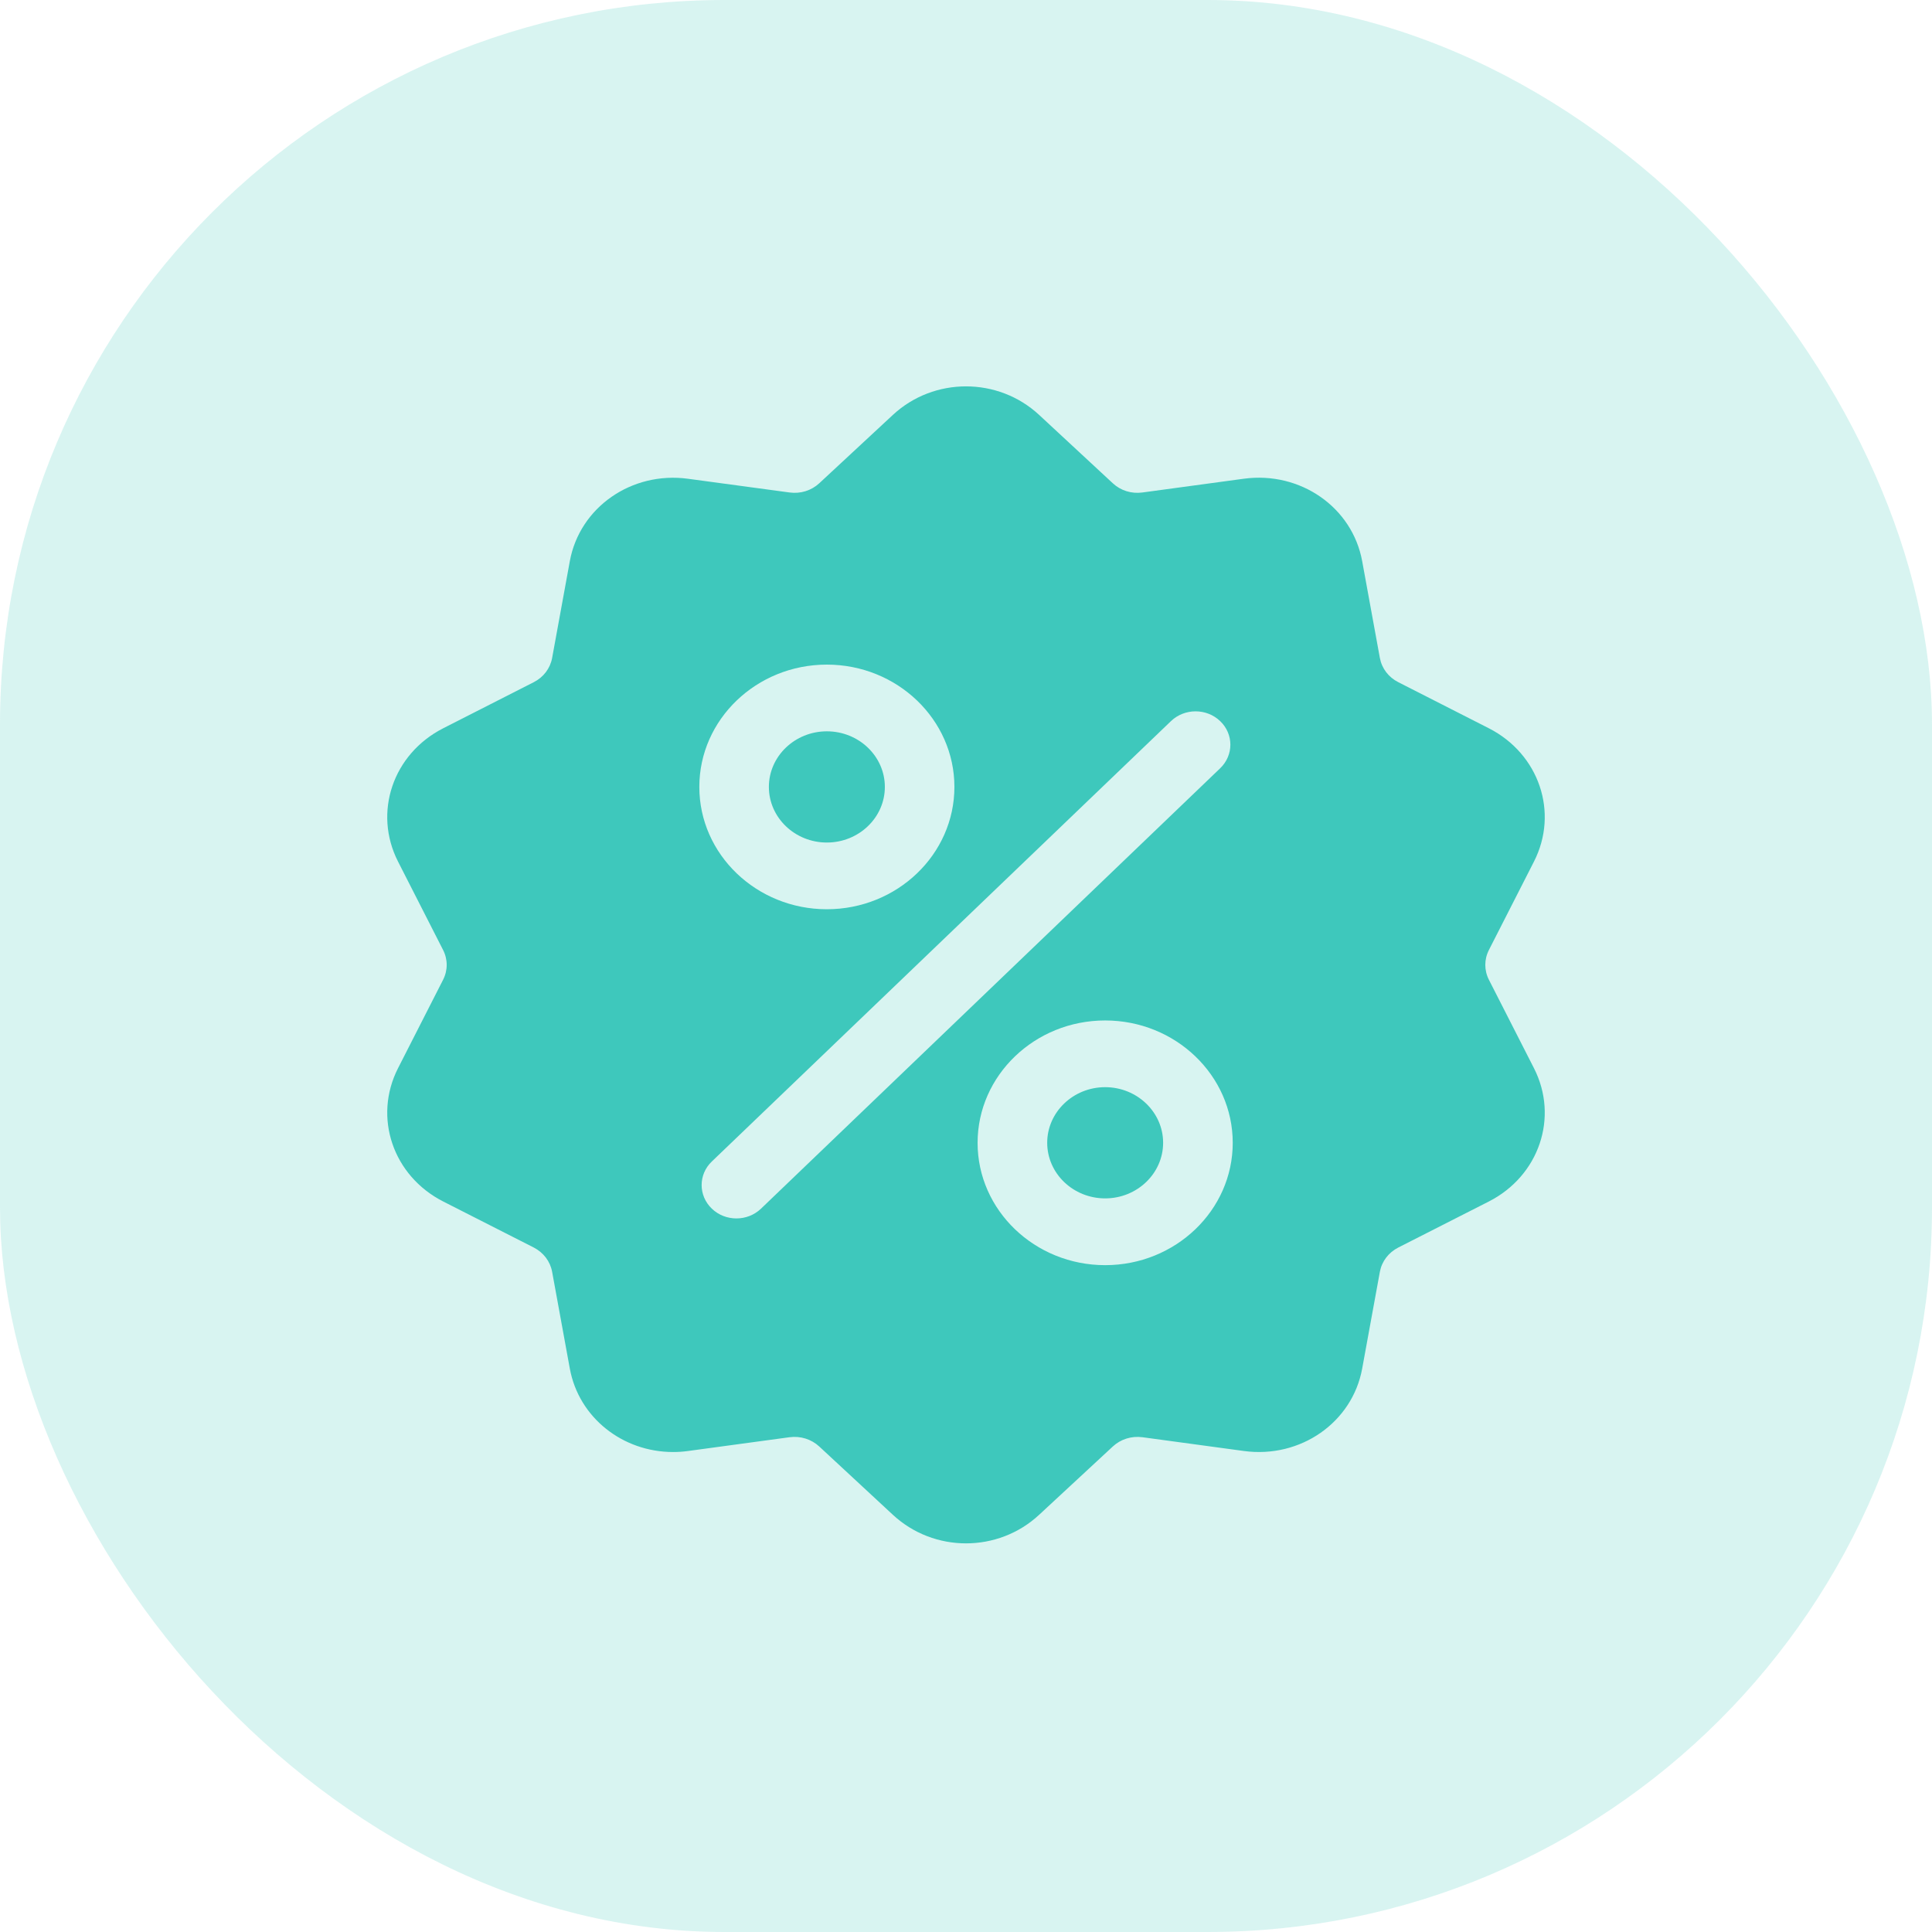 <svg width="32" height="32" viewBox="0 0 32 32" fill="none" xmlns="http://www.w3.org/2000/svg">
<g id="Group 15">
<rect id="Rectangle Copy" opacity="0.2" width="32" height="32" rx="12" fill="#3EC8BC"/>
<g id="discount">
<path id="Shape" fill-rule="evenodd" clip-rule="evenodd" d="M24.662 15.733C24.581 15.891 24.581 16.072 24.662 16.23L25.407 17.692C25.822 18.506 25.493 19.476 24.659 19.901L23.16 20.663C22.998 20.746 22.887 20.892 22.855 21.065L22.562 22.668C22.399 23.56 21.539 24.16 20.603 24.033L18.923 23.805C18.742 23.781 18.562 23.837 18.431 23.959L17.211 25.09C16.872 25.405 16.436 25.563 16 25.563C15.564 25.563 15.129 25.405 14.789 25.09L13.57 23.959C13.438 23.837 13.259 23.781 13.077 23.805L11.397 24.033C11.313 24.045 11.23 24.05 11.148 24.05C10.313 24.05 9.587 23.48 9.438 22.668L9.145 21.065C9.113 20.892 9.002 20.746 8.841 20.663L7.342 19.901C6.507 19.476 6.178 18.506 6.593 17.692L7.338 16.23C7.419 16.072 7.419 15.891 7.338 15.733L6.593 14.271C6.178 13.457 6.507 12.487 7.342 12.062L8.841 11.299C9.002 11.217 9.113 11.071 9.145 10.898L9.438 9.295C9.601 8.402 10.462 7.803 11.397 7.93L13.077 8.157C13.259 8.182 13.438 8.126 13.57 8.004L14.789 6.872C15.468 6.242 16.532 6.242 17.211 6.872L18.431 8.004C18.562 8.126 18.741 8.182 18.923 8.157L20.603 7.929C21.538 7.803 22.399 8.402 22.562 9.295L22.855 10.898C22.887 11.071 22.998 11.217 23.16 11.299L24.659 12.062C25.493 12.487 25.822 13.457 25.407 14.271L24.662 15.733ZM15.808 13.034C15.808 11.917 14.86 11.008 13.695 11.008C12.53 11.008 11.583 11.917 11.583 13.034C11.583 14.151 12.53 15.06 13.695 15.06C14.86 15.06 15.808 14.151 15.808 13.034ZM12.605 20.019C12.492 20.127 12.345 20.181 12.197 20.181C12.05 20.181 11.902 20.127 11.79 20.019C11.565 19.803 11.565 19.453 11.79 19.238L19.395 11.944C19.62 11.728 19.985 11.728 20.21 11.944C20.435 12.159 20.435 12.509 20.21 12.725L12.605 20.019ZM16.192 18.929C16.192 20.046 17.14 20.955 18.305 20.955C19.47 20.955 20.418 20.046 20.418 18.929C20.418 17.811 19.47 16.902 18.305 16.902C17.14 16.902 16.192 17.811 16.192 18.929Z" fill="#3EC8BC"/>
<path id="Path" d="M18.305 18.007C17.775 18.007 17.345 18.421 17.345 18.928C17.345 19.436 17.775 19.849 18.305 19.849C18.834 19.849 19.265 19.436 19.265 18.928C19.265 18.421 18.834 18.007 18.305 18.007Z" fill="#3EC8BC"/>
<path id="Path_2" d="M13.695 12.113C13.166 12.113 12.735 12.526 12.735 13.034C12.735 13.542 13.166 13.955 13.695 13.955C14.225 13.955 14.656 13.542 14.656 13.034C14.656 12.526 14.225 12.113 13.695 12.113Z" fill="#3EC8BC"/>
</g>
</g>
</svg>
